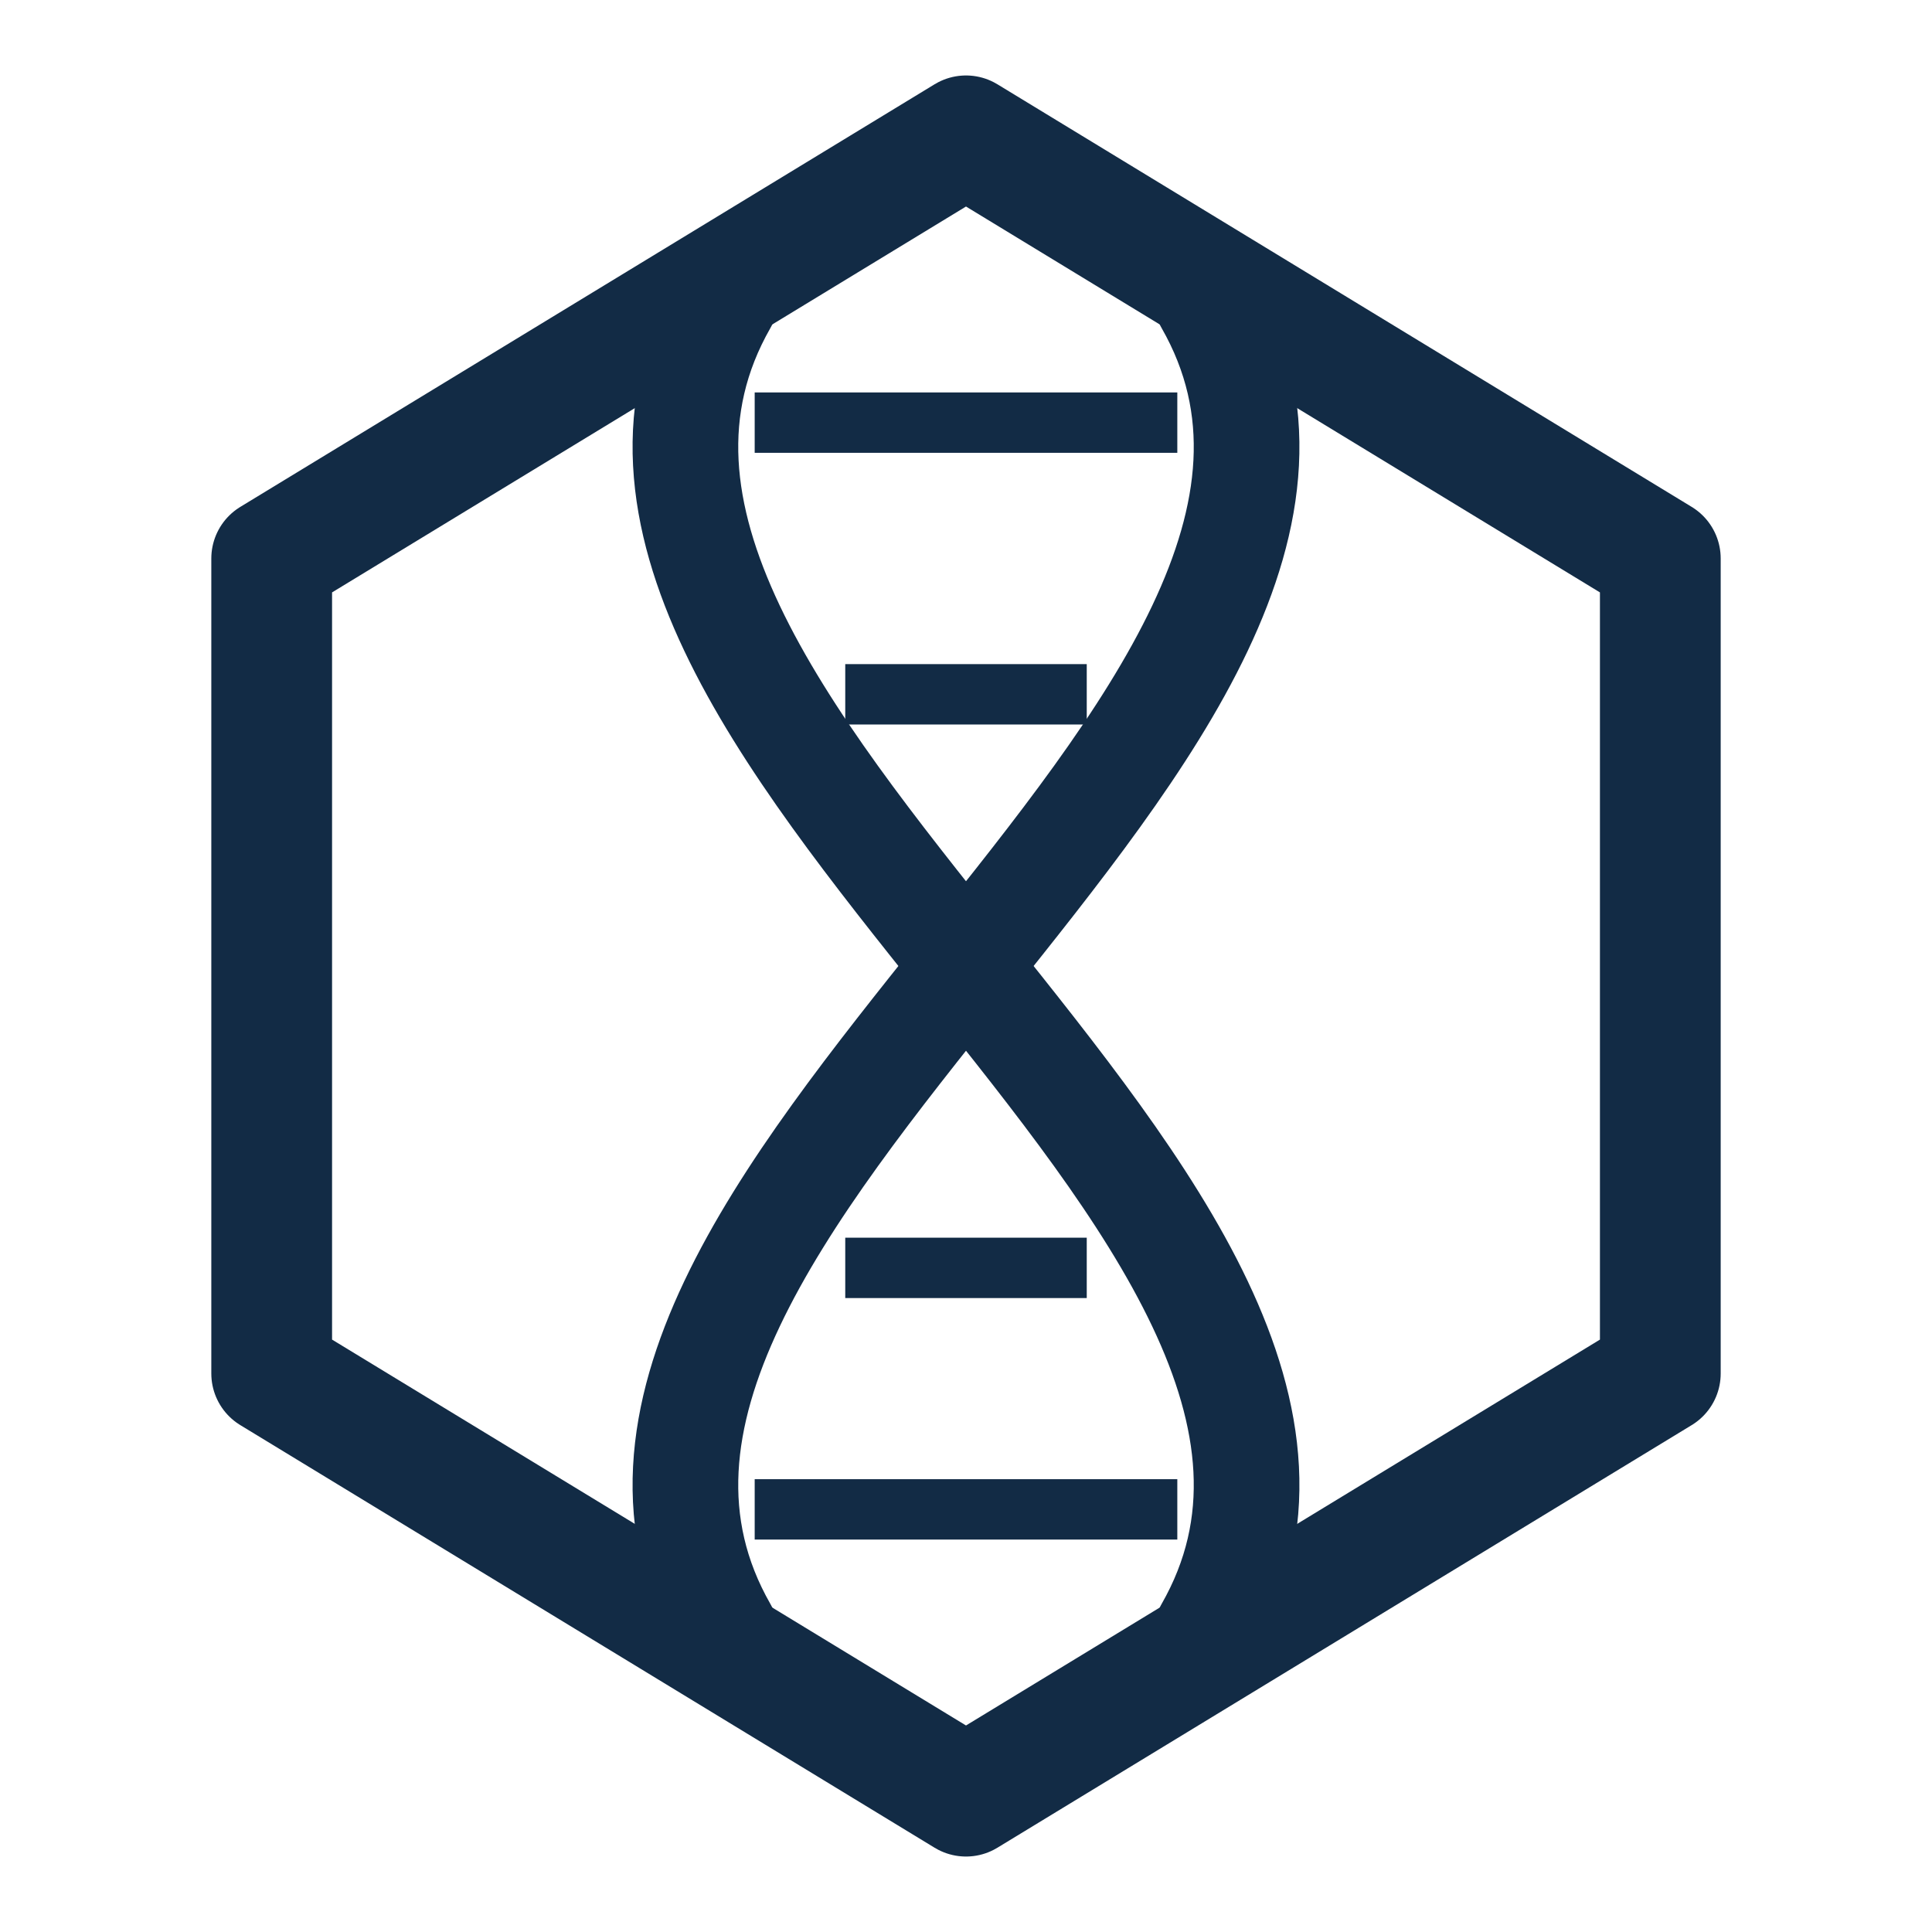 <svg xmlns="http://www.w3.org/2000/svg" viewBox="0 0 256 256" role="img" aria-labelledby="t d">
  <title id="t">Helix icon</title>
  <desc id="d">Hexagon with proper rounded double helix inside</desc>
  <style>
    :root { --gt-blue: #122B45; }
    svg { color: #122B45; }
  </style>

  <!-- Hexagon -->
  <polygon fill="none" stroke="currentColor" stroke-width="16" stroke-linejoin="round"
           points="128,18 220,74 220,182 128,238 36,182 36,74"/>

  <!-- Helix strands -->
  <path d="M96,40 
           C64,96 192,160 160,216" 
        fill="none" stroke="currentColor" stroke-width="14" stroke-linecap="round"/>
  <path d="M160,40 
           C192,96 64,160 96,216" 
        fill="none" stroke="currentColor" stroke-width="14" stroke-linecap="round"/>

  <!-- Rungs -->
  <line x1="100" y1="56" x2="156" y2="56" stroke="currentColor" stroke-width="8" />
  <line x1="112" y1="92" x2="144" y2="92" stroke="currentColor" stroke-width="8" />
  <line x1="112" y1="168" x2="144" y2="168" stroke="currentColor" stroke-width="8" />
  <line x1="100" y1="200" x2="156" y2="200" stroke="currentColor" stroke-width="8" />
</svg>
